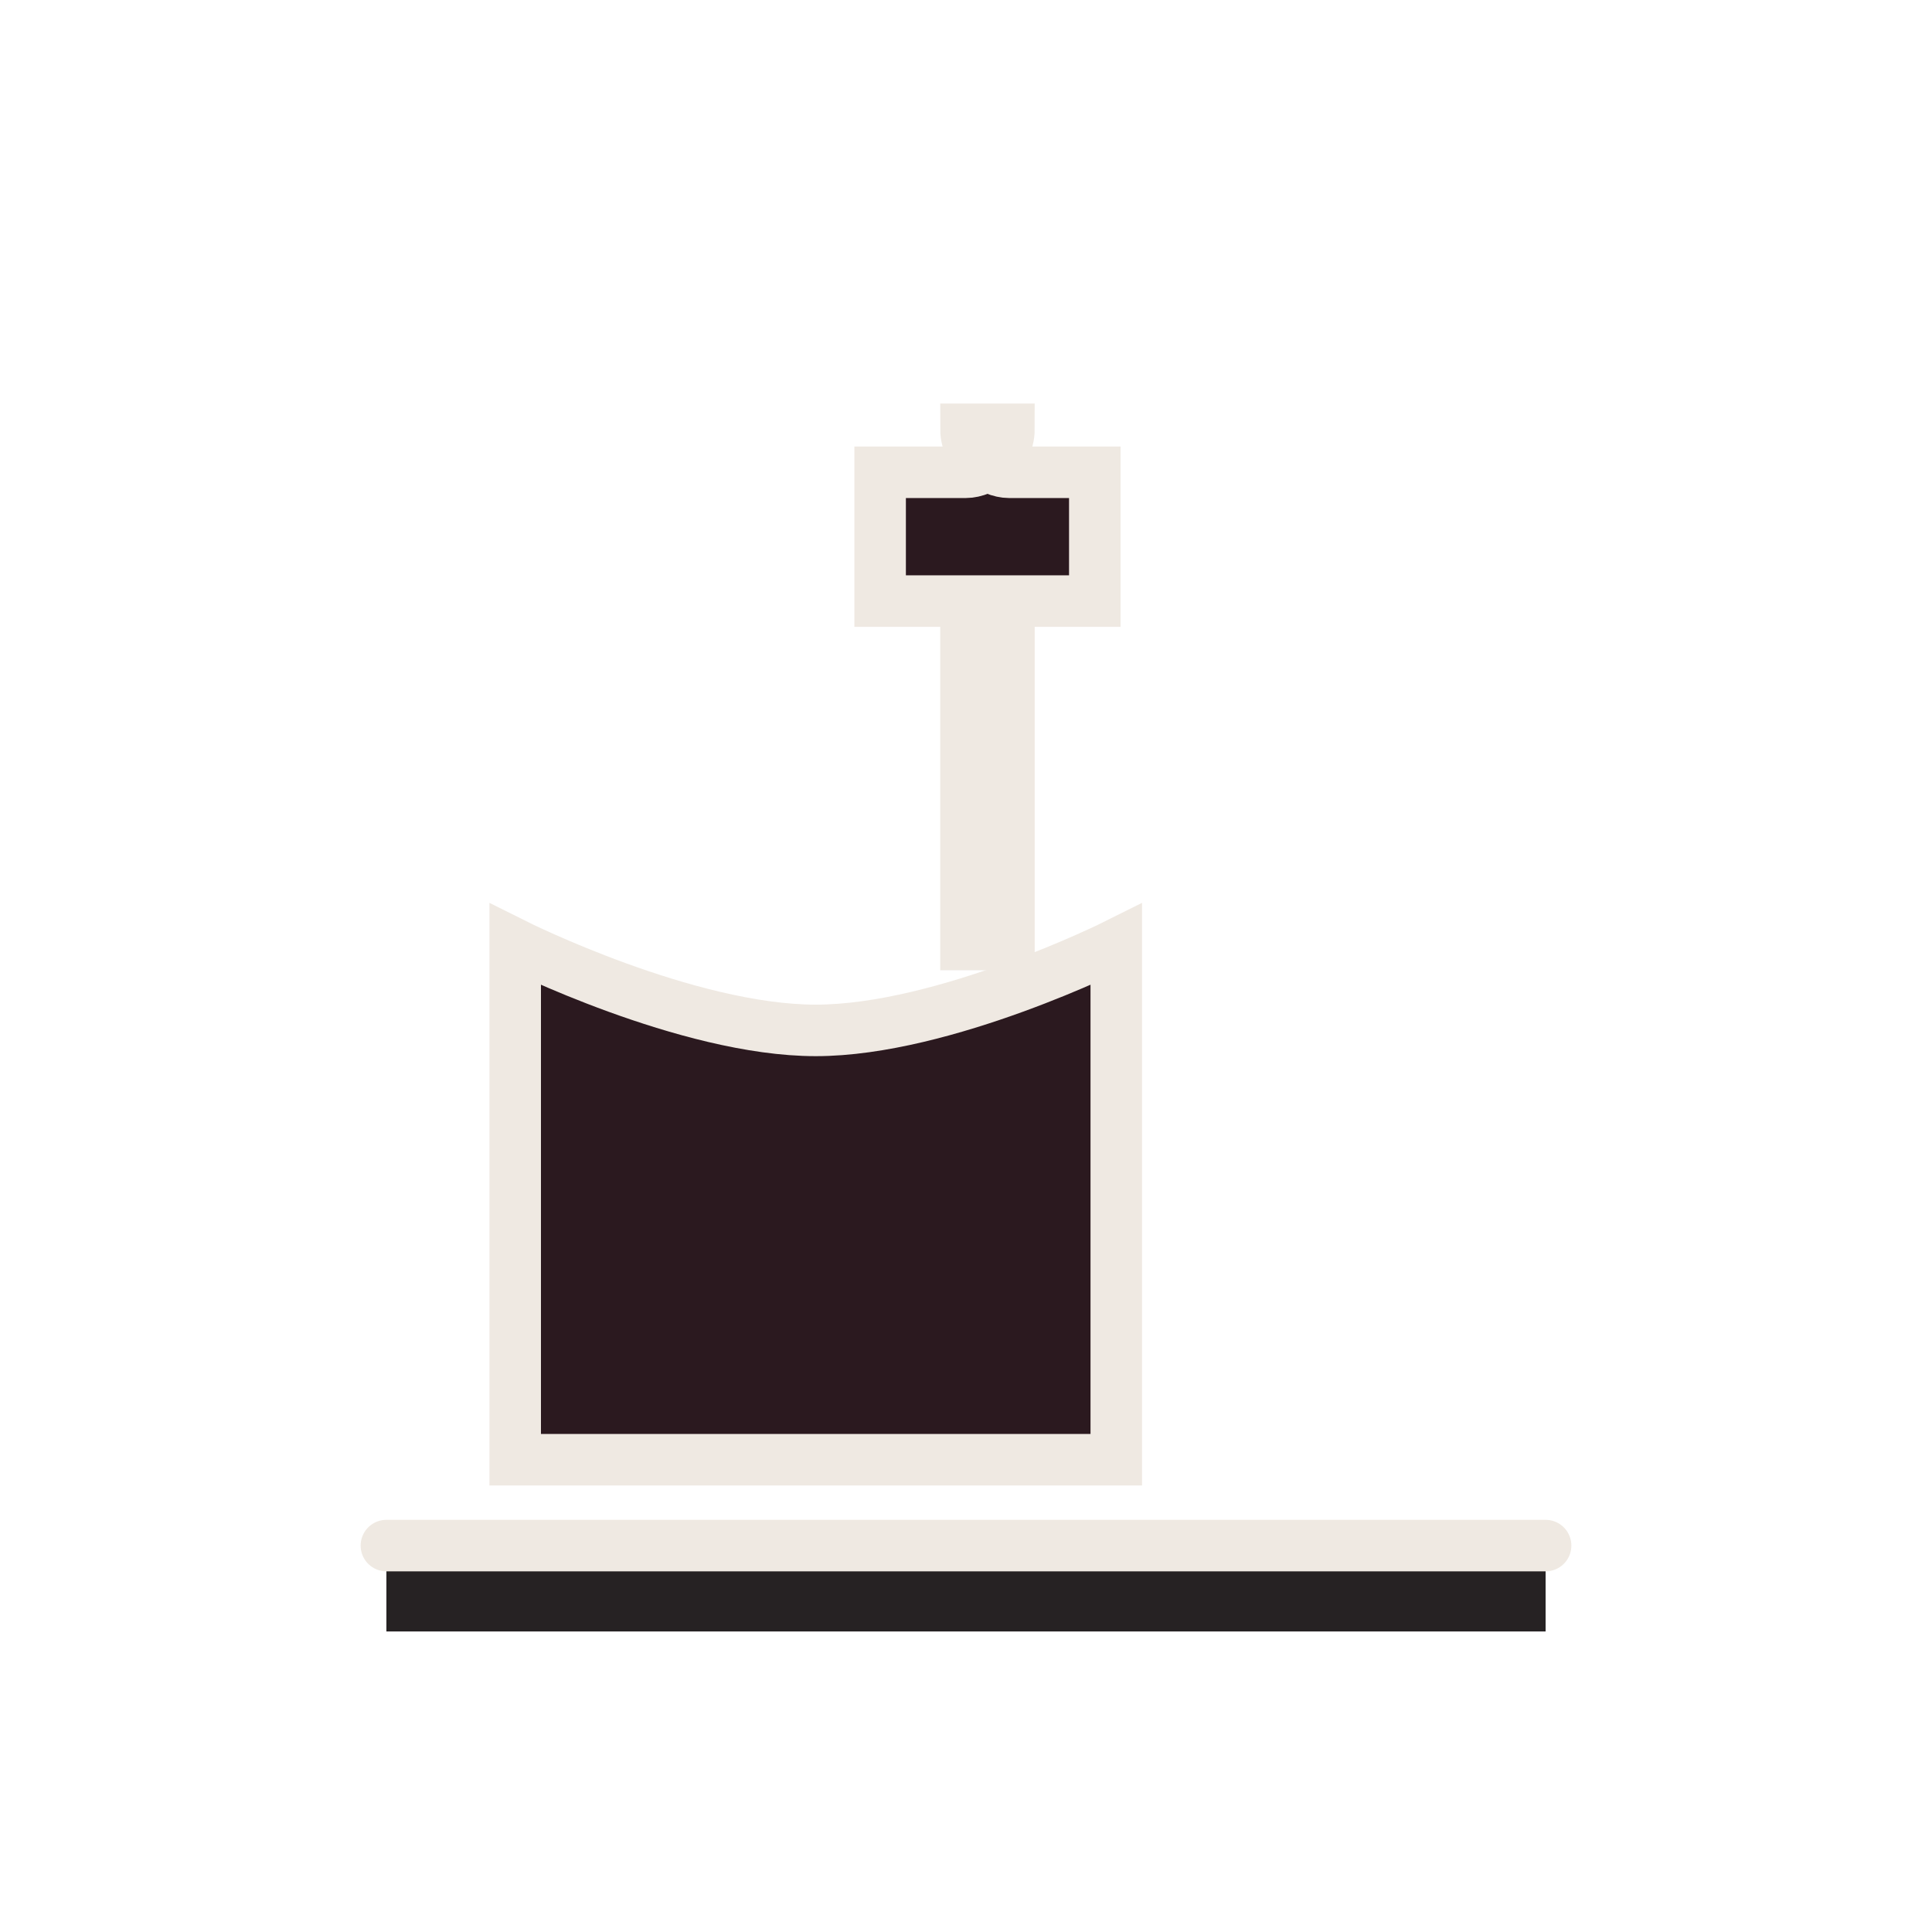 <svg width="45" height="45" viewBox="0 0 45 45" xmlns="http://www.w3.org/2000/svg">
  <g fill="none" fill-rule="evenodd">
    <path d="M22.5 10c0 .6.6 1 1 1h2v3h-2v8h-1v-8h-2v-3h2c.4 0 1-.4 1-1z" fill="#2b191f"/>
    <path d="M12 22c0 0 4 2 7 2s7-2 7-2v12H12V22z" fill="#2b191f"/>
    <path d="M9 36h27v2H9z" fill="#0f0b0c" opacity="0.9"/>
    <g stroke="#efe9e2" stroke-width="1.2">
      <path d="M22.5 10c0 .6.6 1 1 1h2v3h-2v8h-1v-8h-2v-3h2c.4 0 1-.4 1-1z" stroke-linecap="round"/>
      <path d="M12 22c0 0 4 2 7 2s7-2 7-2v12H12V22z"/>
      <path d="M9 36h27" stroke-linecap="round"/>
    </g>
  </g>
</svg>